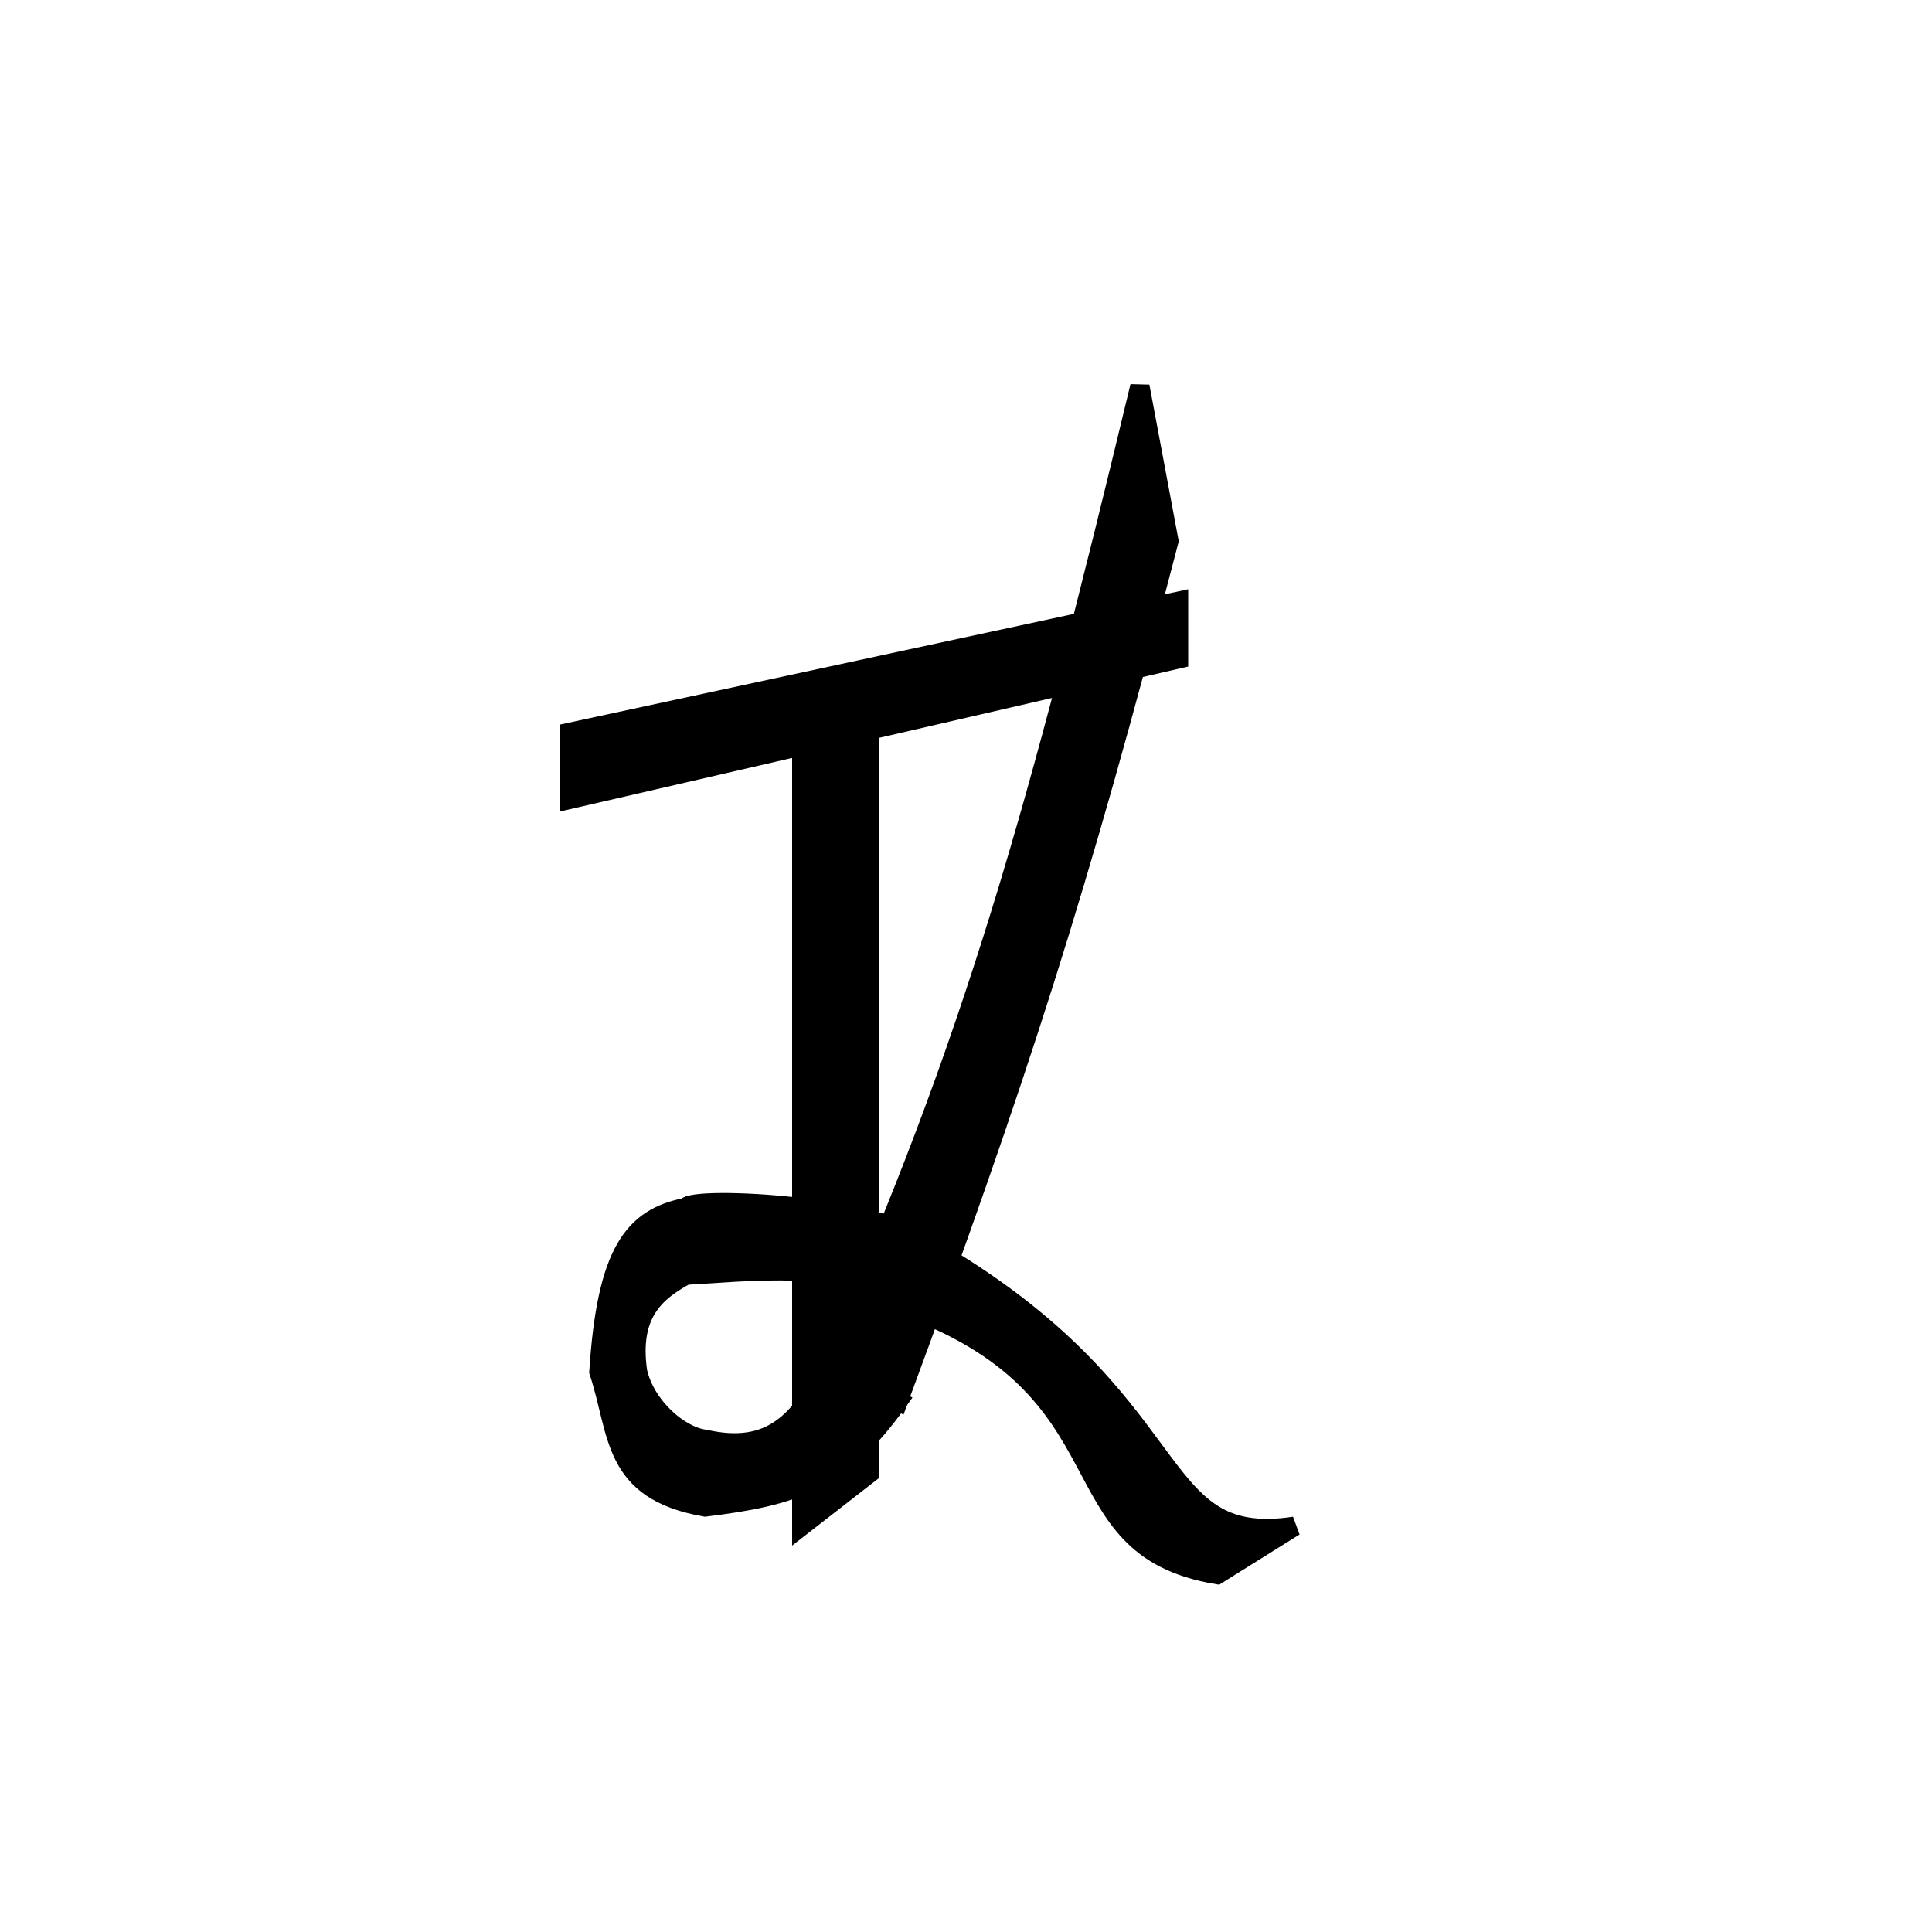 <svg width="100" height="100" viewBox="0 0 100 100" fill="none" xmlns="http://www.w3.org/2000/svg">
<path d="M29 37.5L61.5 30.5V34.5L45.5 38.192V76.5L41 80V39.231L29 42V37.5Z" fill="black"/>
<path d="M46.5 72.5C43.505 76.698 41.107 77.434 36.5 78C31.627 77.153 32.06 74.19 31 71C31.399 64.815 32.779 63.034 35.5 62.5C35.831 61.868 46.102 62.395 48 64.5C61.862 72.443 59.29 80.157 67 79L63 81.5C54.327 80.067 58.85 71.827 46.5 67.5C44.209 65.061 38.225 65.888 35.5 66C34.047 66.804 32.545 67.885 33 71C33.407 72.79 35.148 74.332 36.5 74.5C39.896 75.257 41.438 73.615 43 70.5L46.5 72.5Z" fill="black"/>
<path d="M35.5 62.5C32.779 63.034 31.399 64.815 31 71C32.06 74.19 31.627 77.153 36.5 78C41.107 77.434 43.505 76.698 46.5 72.5L43 70.5C41.438 73.615 39.896 75.257 36.5 74.5C35.148 74.332 33.407 72.79 33 71C32.545 67.885 34.047 66.804 35.5 66C38.225 65.888 44.209 65.061 46.5 67.5C58.85 71.827 54.327 80.067 63 81.5L67 79C59.29 80.157 61.862 72.443 48 64.5M35.5 62.5C35.831 61.868 46.102 62.395 48 64.5M35.5 62.5L48 64.5" stroke="black"/>
<path d="M46.5 72.5L43 70.5C50.397 54.01 53.769 41.742 59 20L60.5 28C55.769 46.269 52.623 55.916 46.5 72.5Z" fill="black" stroke="black"/>
</svg>
